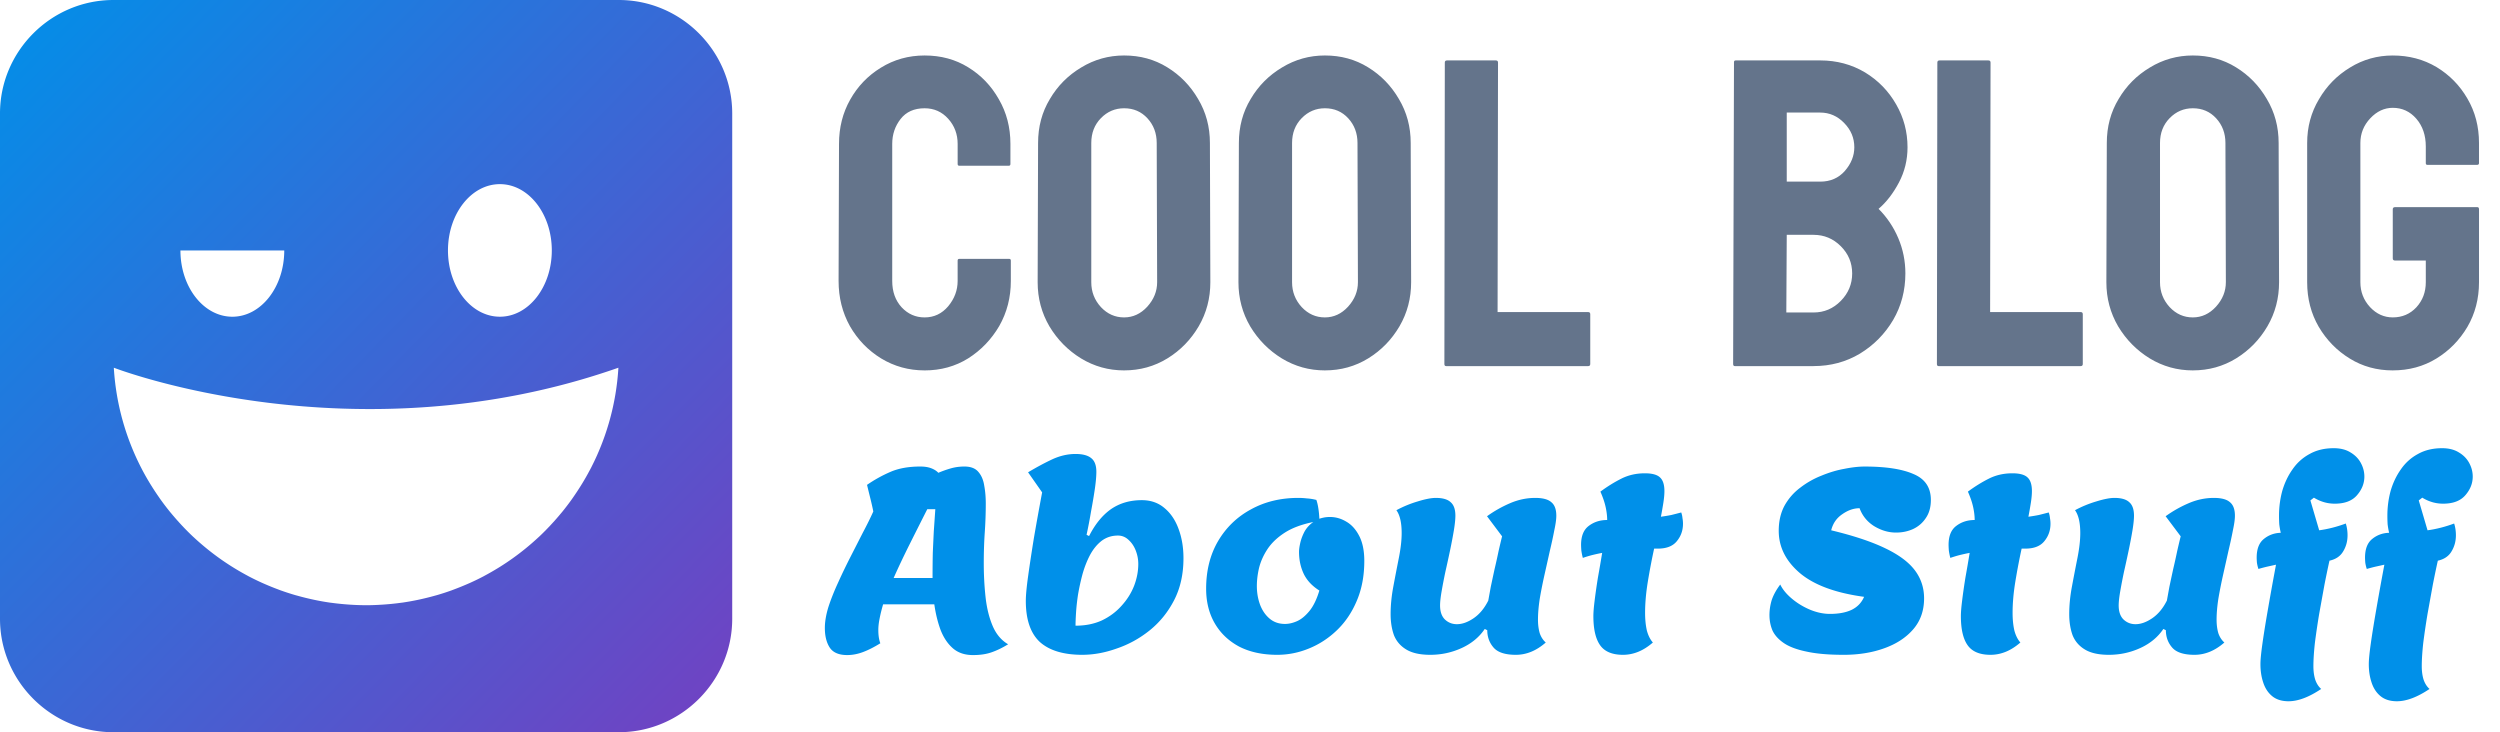 <svg xmlns="http://www.w3.org/2000/svg" width="239" height="70" fill="none"><path fill="#0090E9" d="M80.992 62.624c-.784 0-1.336-.232-1.656-.696-.32-.48-.48-1.112-.48-1.896 0-.592.112-1.256.336-1.992.24-.736.544-1.504.912-2.304.368-.816.76-1.632 1.176-2.448.416-.816.816-1.6 1.2-2.352.4-.752.736-1.432 1.008-2.04-.08-.4-.176-.824-.288-1.272-.112-.448-.216-.872-.312-1.272.72-.496 1.472-.912 2.256-1.248.784-.336 1.728-.504 2.832-.504.416 0 .768.056 1.056.168.288.112.512.256.672.432.416-.176.824-.32 1.224-.432.4-.112.824-.168 1.272-.168.608 0 1.056.176 1.344.528.288.336.472.776.552 1.32.096.528.144 1.088.144 1.68 0 .912-.032 1.832-.096 2.76-.064.928-.096 1.912-.096 2.952 0 1.104.056 2.176.168 3.216.112 1.04.336 1.96.672 2.76.336.8.832 1.392 1.488 1.776-.544.336-1.072.592-1.584.768-.496.176-1.088.264-1.776.264-.784 0-1.424-.216-1.92-.648-.496-.432-.888-1.016-1.176-1.752-.272-.736-.472-1.552-.6-2.448h-4.896c-.144.496-.256.952-.336 1.368-.08.4-.12.76-.12 1.08 0 .512.064.936.192 1.272-.592.368-1.144.648-1.656.84-.512.192-1.016.288-1.512.288Zm4.44-7.368h3.72c0-.896.008-1.704.024-2.424.032-.72.064-1.408.096-2.064.048-.672.096-1.368.144-2.088h-.768a628.071 628.071 0 0 0-1.68 3.336c-.576 1.152-1.088 2.232-1.536 3.24Zm18.036 7.344c-1.792 0-3.144-.408-4.056-1.224-.896-.832-1.344-2.144-1.344-3.936 0-.512.072-1.288.216-2.328.144-1.04.328-2.256.552-3.648.24-1.392.504-2.856.792-4.392l-1.344-1.92c.832-.496 1.608-.912 2.328-1.248.736-.336 1.472-.504 2.208-.504.688 0 1.192.136 1.512.408.32.256.48.688.48 1.296 0 .416-.048.96-.144 1.632-.096.656-.216 1.368-.36 2.136-.128.768-.272 1.52-.432 2.256l.24.12c.576-1.136 1.272-1.992 2.088-2.568.832-.576 1.816-.864 2.952-.864.864 0 1.592.256 2.184.768.592.496 1.04 1.168 1.344 2.016.304.832.456 1.752.456 2.76 0 1.52-.296 2.856-.888 4.008-.592 1.152-1.376 2.12-2.352 2.904-.96.768-2.008 1.344-3.144 1.728-1.12.4-2.216.6-3.288.6Zm-.648-2.784c.944 0 1.784-.168 2.52-.504.736-.352 1.36-.816 1.872-1.392.528-.576.928-1.208 1.2-1.896.272-.704.408-1.408.408-2.112 0-.432-.08-.856-.24-1.272-.16-.416-.392-.76-.696-1.032-.288-.272-.624-.408-1.008-.408-.592 0-1.112.168-1.56.504-.432.336-.8.784-1.104 1.344-.288.544-.528 1.152-.72 1.824-.176.656-.32 1.312-.432 1.968-.096.64-.16 1.224-.192 1.752s-.048.936-.048 1.224Zm19.279 2.784c-1.408 0-2.624-.264-3.648-.792-1.008-.544-1.784-1.288-2.328-2.232-.544-.944-.816-2.04-.816-3.288 0-1.728.376-3.24 1.128-4.536.768-1.312 1.816-2.328 3.144-3.048 1.328-.736 2.84-1.104 4.536-1.104.272 0 .544.016.816.048.288.016.592.064.912.144.08.224.144.496.192.816.048.304.08.632.096.984.144-.048.296-.088.456-.12.176-.032.36-.048.552-.048.56 0 1.088.152 1.584.456.496.288.904.744 1.224 1.368.32.624.48 1.416.48 2.376 0 1.424-.24 2.696-.72 3.816-.464 1.104-1.096 2.04-1.896 2.808-.8.768-1.696 1.352-2.688 1.752-.976.4-1.984.6-3.024.6Zm.744-2.952c.368 0 .752-.088 1.152-.264.4-.176.792-.496 1.176-.96.384-.464.704-1.12.96-1.968-.688-.432-1.184-.96-1.488-1.584-.304-.64-.456-1.344-.456-2.112 0-.224.04-.512.12-.864.08-.352.216-.712.408-1.08.208-.368.488-.672.84-.912-1.104.224-2.008.56-2.712 1.008-.704.448-1.256.968-1.656 1.56-.384.576-.656 1.176-.816 1.8-.144.608-.216 1.192-.216 1.752 0 .64.104 1.24.312 1.8.208.544.512.984.912 1.32.4.336.888.504 1.464.504Zm13.892 2.952c-.992 0-1.768-.176-2.328-.528-.544-.336-.928-.792-1.152-1.368-.208-.592-.312-1.256-.312-1.992 0-.848.088-1.736.264-2.664.176-.944.352-1.856.528-2.736.176-.896.264-1.68.264-2.352 0-.992-.168-1.72-.504-2.184.656-.352 1.336-.632 2.04-.84.72-.224 1.296-.336 1.728-.336.656 0 1.128.136 1.416.408.304.256.456.688.456 1.296 0 .336-.048.8-.144 1.392-.096.576-.216 1.208-.36 1.896s-.296 1.384-.456 2.088c-.144.688-.264 1.312-.36 1.872-.096.56-.144 1-.144 1.32 0 .592.152 1.04.456 1.344.32.304.704.456 1.152.456.512 0 1.048-.192 1.608-.576.56-.384 1.024-.944 1.392-1.68l.24-1.32c.112-.528.232-1.088.36-1.68.144-.608.272-1.184.384-1.728.128-.56.24-1.032.336-1.416l-1.44-1.92c.688-.496 1.424-.912 2.208-1.248.784-.336 1.584-.504 2.4-.504.72 0 1.232.136 1.536.408.32.256.48.688.48 1.296 0 .336-.064.8-.192 1.392-.112.592-.256 1.256-.432 1.992-.16.72-.328 1.472-.504 2.256-.176.784-.328 1.552-.456 2.304-.112.736-.168 1.4-.168 1.992 0 .48.056.912.168 1.296.128.368.32.664.576.888-.896.784-1.848 1.176-2.856 1.176-1.024 0-1.736-.232-2.136-.696-.4-.464-.6-1.016-.6-1.656l-.24-.12c-.528.784-1.264 1.392-2.208 1.824-.944.432-1.944.648-3 .648Zm18.424 0c-1.024 0-1.752-.304-2.184-.912-.432-.608-.648-1.536-.648-2.784 0-.352.04-.848.12-1.488.08-.656.184-1.384.312-2.184.144-.8.28-1.592.408-2.376-.336.064-.664.136-.984.216-.304.08-.592.168-.864.264-.064-.24-.112-.48-.144-.72-.016-.24-.024-.416-.024-.528 0-.832.24-1.432.72-1.8.496-.384 1.088-.576 1.776-.576 0-.368-.048-.776-.144-1.224-.096-.448-.264-.944-.504-1.488.672-.496 1.344-.912 2.016-1.248.672-.336 1.416-.504 2.232-.504.704 0 1.192.136 1.464.408.272.256.408.688.408 1.296 0 .304-.032.664-.096 1.08-.064.416-.144.872-.24 1.368.352-.048.688-.104 1.008-.168.32-.08.632-.16.936-.24.064.176.104.36.12.552.032.176.048.352.048.528 0 .64-.2 1.2-.6 1.68-.384.464-.984.696-1.8.696h-.36a60.827 60.827 0 0 0-.6 3.144c-.176 1.072-.264 2.072-.264 3 0 .624.056 1.184.168 1.68.128.48.32.864.576 1.152-.896.784-1.848 1.176-2.856 1.176Zm21.081 0c-1.44 0-2.624-.104-3.552-.312-.928-.192-1.648-.464-2.16-.816-.512-.352-.872-.752-1.08-1.2-.192-.464-.288-.952-.288-1.464 0-.48.072-.96.216-1.44.16-.48.432-.976.816-1.488.224.464.592.912 1.104 1.344.512.432 1.088.784 1.728 1.056.656.272 1.296.408 1.92.408.832 0 1.52-.128 2.064-.384.56-.272.96-.688 1.2-1.248-2.72-.368-4.76-1.12-6.12-2.256-1.36-1.152-2.04-2.504-2.04-4.056 0-.912.184-1.712.552-2.4.384-.688.888-1.264 1.512-1.728.624-.48 1.304-.864 2.04-1.152.736-.304 1.464-.52 2.184-.648.72-.144 1.36-.216 1.92-.216 2.032 0 3.592.24 4.68.72 1.104.464 1.656 1.288 1.656 2.472 0 .688-.16 1.264-.48 1.728-.304.464-.712.816-1.224 1.056-.496.224-1.04.336-1.632.336-.704 0-1.392-.2-2.064-.6-.672-.416-1.144-.992-1.416-1.728-.56 0-1.112.192-1.656.576-.544.368-.896.88-1.056 1.536 2.128.512 3.84 1.08 5.136 1.704 1.312.624 2.264 1.328 2.856 2.112.592.784.888 1.68.888 2.688 0 1.168-.344 2.152-1.032 2.952-.688.8-1.616 1.408-2.784 1.824-1.152.416-2.448.624-3.888.624Zm14.052 0c-1.024 0-1.752-.304-2.184-.912-.432-.608-.648-1.536-.648-2.784 0-.352.04-.848.12-1.488.08-.656.184-1.384.312-2.184.144-.8.28-1.592.408-2.376-.336.064-.664.136-.984.216-.304.08-.592.168-.864.264-.064-.24-.112-.48-.144-.72-.016-.24-.024-.416-.024-.528 0-.832.24-1.432.72-1.8.496-.384 1.088-.576 1.776-.576 0-.368-.048-.776-.144-1.224-.096-.448-.264-.944-.504-1.488.672-.496 1.344-.912 2.016-1.248.672-.336 1.416-.504 2.232-.504.704 0 1.192.136 1.464.408.272.256.408.688.408 1.296 0 .304-.032.664-.096 1.08-.064.416-.144.872-.24 1.368.352-.048.688-.104 1.008-.168.32-.08.632-.16.936-.24.064.176.104.36.12.552.032.176.048.352.048.528 0 .64-.2 1.2-.6 1.68-.384.464-.984.696-1.8.696h-.36a60.827 60.827 0 0 0-.6 3.144c-.176 1.072-.264 2.072-.264 3 0 .624.056 1.184.168 1.68.128.48.32.864.576 1.152-.896.784-1.848 1.176-2.856 1.176Zm11.318 0c-.992 0-1.768-.176-2.328-.528-.544-.336-.928-.792-1.152-1.368-.208-.592-.312-1.256-.312-1.992 0-.848.088-1.736.264-2.664.176-.944.352-1.856.528-2.736.176-.896.264-1.68.264-2.352 0-.992-.168-1.72-.504-2.184.656-.352 1.336-.632 2.04-.84.72-.224 1.296-.336 1.728-.336.656 0 1.128.136 1.416.408.304.256.456.688.456 1.296 0 .336-.048.8-.144 1.392-.096.576-.216 1.208-.36 1.896s-.296 1.384-.456 2.088c-.144.688-.264 1.312-.36 1.872-.096.56-.144 1-.144 1.32 0 .592.152 1.04.456 1.344.32.304.704.456 1.152.456.512 0 1.048-.192 1.608-.576.56-.384 1.024-.944 1.392-1.68l.24-1.32c.112-.528.232-1.088.36-1.68.144-.608.272-1.184.384-1.728.128-.56.24-1.032.336-1.416l-1.44-1.92c.688-.496 1.424-.912 2.208-1.248.784-.336 1.584-.504 2.4-.504.72 0 1.232.136 1.536.408.32.256.48.688.48 1.296 0 .336-.064.8-.192 1.392-.112.592-.256 1.256-.432 1.992-.16.72-.328 1.472-.504 2.256-.176.784-.328 1.552-.456 2.304-.112.736-.168 1.4-.168 1.992 0 .48.056.912.168 1.296.128.368.32.664.576.888-.896.784-1.848 1.176-2.856 1.176-1.024 0-1.736-.232-2.136-.696-.4-.464-.6-1.016-.6-1.656l-.24-.12c-.528.784-1.264 1.392-2.208 1.824-.944.432-1.944.648-3 .648Zm17.176 4.44c-.656 0-1.184-.168-1.584-.504-.384-.32-.664-.752-.84-1.296-.176-.528-.264-1.112-.264-1.752 0-.4.064-1.056.192-1.968.128-.912.304-2.008.528-3.288.224-1.296.48-2.712.768-4.248l-.864.192c-.272.064-.544.136-.816.216a3.648 3.648 0 0 1-.144-.6c-.016-.208-.024-.368-.024-.48 0-.816.224-1.408.672-1.776.464-.384 1.008-.584 1.632-.6a7.268 7.268 0 0 1-.144-.816 13.893 13.893 0 0 1-.024-.816c0-.816.104-1.608.312-2.376.224-.768.552-1.456.984-2.064.432-.624.976-1.112 1.632-1.464.656-.368 1.424-.552 2.304-.552.64 0 1.176.136 1.608.408.432.256.76.592.984 1.008.224.416.336.848.336 1.296 0 .656-.24 1.256-.72 1.8-.464.528-1.168.792-2.112.792-.704 0-1.368-.192-1.992-.576l-.336.264.84 2.856c.832-.112 1.68-.328 2.544-.648.112.352.168.728.168 1.128 0 .576-.144 1.096-.432 1.56-.272.448-.704.736-1.296.864-.144.64-.304 1.408-.48 2.304-.16.88-.328 1.808-.504 2.784-.16.96-.296 1.88-.408 2.76-.096.88-.144 1.624-.144 2.232 0 .48.056.904.168 1.272.128.384.32.688.576.912-1.168.784-2.208 1.176-3.12 1.176Zm10.359 0c-.656 0-1.184-.168-1.584-.504-.384-.32-.664-.752-.84-1.296-.176-.528-.264-1.112-.264-1.752 0-.4.064-1.056.192-1.968.128-.912.304-2.008.528-3.288.224-1.296.48-2.712.768-4.248l-.864.192c-.272.064-.544.136-.816.216a3.648 3.648 0 0 1-.144-.6c-.016-.208-.024-.368-.024-.48 0-.816.224-1.408.672-1.776.464-.384 1.008-.584 1.632-.6a7.268 7.268 0 0 1-.144-.816 13.893 13.893 0 0 1-.024-.816c0-.816.104-1.608.312-2.376.224-.768.552-1.456.984-2.064.432-.624.976-1.112 1.632-1.464.656-.368 1.424-.552 2.304-.552.64 0 1.176.136 1.608.408.432.256.76.592.984 1.008.224.416.336.848.336 1.296 0 .656-.24 1.256-.72 1.8-.464.528-1.168.792-2.112.792-.704 0-1.368-.192-1.992-.576l-.336.264.84 2.856c.832-.112 1.68-.328 2.544-.648.112.352.168.728.168 1.128 0 .576-.144 1.096-.432 1.56-.272.448-.704.736-1.296.864-.144.64-.304 1.408-.48 2.304-.16.88-.328 1.808-.504 2.784-.16.96-.296 1.88-.408 2.76-.096.88-.144 1.624-.144 2.232 0 .48.056.904.168 1.272.128.384.32.688.576.912-1.168.784-2.208 1.176-3.12 1.176Z"/><path fill="#64748B" d="M88.393 35.41c-1.518 0-2.905-.383-4.163-1.149-1.244-.766-2.235-1.791-2.974-3.076-.725-1.299-1.087-2.741-1.087-4.327l.041-13.104c0-1.559.355-2.967 1.066-4.225.711-1.272 1.688-2.29 2.933-3.056 1.258-.779 2.652-1.169 4.184-1.169 1.559 0 2.946.376 4.163 1.128 1.23.752 2.208 1.77 2.933 3.056.738 1.272 1.107 2.693 1.107 4.266v1.928c0 .109-.055.164-.164.164h-4.717c-.109 0-.164-.055-.164-.164v-1.928c0-.93-.301-1.73-.902-2.399-.602-.67-1.353-1.005-2.256-1.005-.998 0-1.764.342-2.297 1.025-.533.684-.8 1.477-.8 2.379v13.104c0 1.025.301 1.866.902 2.522.602.642 1.333.964 2.194.964.902 0 1.654-.355 2.256-1.066.602-.725.902-1.531.902-2.42v-1.948c0-.109.055-.164.164-.164h4.758c.109 0 .164.055.164.164v1.948c0 1.572-.369 3.008-1.107 4.307-.752 1.285-1.743 2.317-2.974 3.097-1.23.766-2.618 1.149-4.163 1.149Zm19.072 0c-1.49 0-2.864-.383-4.122-1.149-1.244-.766-2.249-1.784-3.015-3.056-.752-1.285-1.128-2.693-1.128-4.225l.041-13.309c0-1.559.376-2.96 1.128-4.204.738-1.258 1.736-2.263 2.994-3.015 1.258-.766 2.625-1.148 4.102-1.148 1.531 0 2.905.376 4.122 1.128 1.23.752 2.215 1.764 2.953 3.035.752 1.258 1.128 2.659 1.128 4.204l.041 13.309c0 1.531-.369 2.933-1.107 4.204-.752 1.285-1.75 2.311-2.995 3.076-1.244.766-2.625 1.149-4.142 1.149Zm0-5.066c.847 0 1.586-.342 2.215-1.025.629-.697.943-1.476.943-2.338l-.041-13.309c0-.93-.294-1.716-.882-2.358-.588-.643-1.333-.964-2.235-.964-.861 0-1.6.315-2.215.943-.615.629-.923 1.422-.923 2.379v13.309c0 .916.308 1.709.923 2.379.615.656 1.354.984 2.215.984Zm19.195 5.066c-1.49 0-2.864-.383-4.122-1.149-1.244-.766-2.249-1.784-3.015-3.056-.752-1.285-1.127-2.693-1.127-4.225l.041-13.309c0-1.559.375-2.96 1.127-4.204.739-1.258 1.737-2.263 2.995-3.015 1.257-.766 2.625-1.148 4.101-1.148 1.531 0 2.905.376 4.122 1.128 1.231.752 2.215 1.764 2.953 3.035.752 1.258 1.128 2.659 1.128 4.204l.041 13.309c0 1.531-.369 2.933-1.107 4.204-.752 1.285-1.75 2.311-2.994 3.076-1.244.766-2.625 1.149-4.143 1.149Zm0-5.066c.848 0 1.586-.342 2.215-1.025.629-.697.943-1.476.943-2.338l-.041-13.309c0-.93-.294-1.716-.881-2.358-.588-.643-1.334-.964-2.236-.964-.861 0-1.599.315-2.215.943-.615.629-.923 1.422-.923 2.379v13.309c0 .916.308 1.709.923 2.379.616.656 1.354.984 2.215.984ZM151.823 35h-13.576c-.109 0-.164-.068-.164-.205l.041-28.813c0-.137.068-.205.205-.205h4.676c.137 0 .205.068.205.205l-.041 23.851h8.654c.137 0 .205.068.205.205v4.758c0 .137-.068.205-.205.205Zm21.554 0h-7.526c-.11 0-.164-.068-.164-.205l.082-28.855c0-.109.054-.164.164-.164h8.08c1.572 0 3.001.383 4.286 1.148 1.258.766 2.249 1.784 2.973 3.056.725 1.258 1.087 2.625 1.087 4.101 0 1.203-.273 2.324-.82 3.363-.547 1.039-1.196 1.88-1.948 2.522.806.807 1.435 1.743 1.887 2.809.451 1.067.676 2.188.676 3.363 0 1.627-.389 3.11-1.169 4.45-.793 1.34-1.852 2.413-3.178 3.22-1.327.793-2.803 1.19-4.43 1.19Zm.636-24.24h-3.2v6.604h3.2c.97 0 1.757-.342 2.358-1.025.602-.697.902-1.449.902-2.256 0-.889-.321-1.661-.963-2.317-.643-.67-1.409-1.005-2.297-1.005Zm-.636 11.689h-2.564l-.041 7.424h2.605c1.012 0 1.88-.369 2.604-1.107.725-.738 1.087-1.613 1.087-2.625s-.362-1.88-1.087-2.604c-.724-.725-1.592-1.087-2.604-1.087ZM198.909 35h-13.576c-.109 0-.164-.068-.164-.205l.041-28.813c0-.137.068-.205.205-.205h4.676c.137 0 .205.068.205.205l-.041 23.851h8.654c.137 0 .205.068.205.205v4.758c0 .137-.068.205-.205.205Zm10.726.41c-1.49 0-2.864-.383-4.122-1.149-1.244-.766-2.249-1.784-3.015-3.056-.752-1.285-1.128-2.693-1.128-4.225l.041-13.309c0-1.559.376-2.96 1.128-4.204.738-1.258 1.736-2.263 2.994-3.015 1.258-.766 2.625-1.148 4.102-1.148 1.531 0 2.905.376 4.122 1.128 1.23.752 2.215 1.764 2.953 3.035.752 1.258 1.128 2.659 1.128 4.204l.041 13.309c0 1.531-.369 2.933-1.108 4.204-.751 1.285-1.75 2.311-2.994 3.076-1.244.766-2.625 1.149-4.142 1.149Zm0-5.066c.847 0 1.586-.342 2.215-1.025.629-.697.943-1.476.943-2.338l-.041-13.309c0-.93-.294-1.716-.882-2.358-.588-.643-1.333-.964-2.235-.964-.862 0-1.6.315-2.215.943-.615.629-.923 1.422-.923 2.379v13.309c0 .916.308 1.709.923 2.379.615.656 1.353.984 2.215.984Zm19.113 5.066c-1.518 0-2.885-.376-4.102-1.128-1.23-.752-2.221-1.764-2.973-3.035-.738-1.272-1.108-2.693-1.108-4.266V13.672c0-1.531.376-2.926 1.128-4.184.739-1.272 1.73-2.283 2.974-3.035 1.244-.766 2.604-1.148 4.081-1.148 1.545 0 2.94.369 4.184 1.107 1.244.752 2.228 1.757 2.953 3.015.738 1.258 1.107 2.673 1.107 4.245v1.928c0 .109-.068.164-.205.164h-4.717c-.109 0-.164-.055-.164-.164V14c0-1.066-.301-1.948-.902-2.646-.602-.697-1.354-1.046-2.256-1.046-.807 0-1.524.335-2.153 1.005-.629.67-.944 1.456-.944 2.358v13.309c0 .916.308 1.709.923 2.379.615.656 1.34.984 2.174.984.902 0 1.654-.321 2.256-.964.601-.656.902-1.456.902-2.4v-2.071h-2.932c-.151 0-.226-.068-.226-.205v-4.696c0-.137.075-.205.226-.205h7.854c.11 0 .164.068.164.205v6.973c0 1.572-.369 2.994-1.107 4.266-.752 1.272-1.743 2.283-2.974 3.035-1.23.752-2.618 1.128-4.163 1.128Z"/><path fill="url(#a)" d="M59.152 0H10.849C4.883 0 0 4.881 0 10.848v48.305C0 65.119 4.882 70 10.848 70h48.304C65.119 70 70 65.119 70 59.152v-48.304C70 4.882 65.118 0 59.152 0ZM47.789 17.604c2.741 0 4.963 2.837 4.963 6.337 0 3.501-2.222 6.337-4.963 6.337-2.742 0-4.963-2.837-4.963-6.337s2.222-6.337 4.963-6.337ZM27.175 23.942c0 3.5-2.222 6.337-4.963 6.337s-4.963-2.837-4.963-6.337h9.925Zm29.232 20.963-.016.028c-.234.445-.483.88-.743 1.307-.043.071-.088.141-.132.212a24.645 24.645 0 0 1-.725 1.097l-.125.181a24.265 24.265 0 0 1-.906 1.189c-.037.047-.078.092-.116.138a23.075 23.075 0 0 1-.87.997c-.063.067-.124.136-.187.203-.341.362-.689.715-1.052 1.055l-.051.045c-.418.389-.85.764-1.294 1.123a24.248 24.248 0 0 1-2.39 1.707 24.326 24.326 0 0 1-.284.174 24.403 24.403 0 0 1-1.136.65c-.052.028-.103.058-.155.085-.431.228-.872.439-1.318.64-.102.045-.204.088-.305.132a23.767 23.767 0 0 1-1.139.46c-.094.036-.187.073-.281.107a24.335 24.335 0 0 1-1.395.455c-.096.028-.193.052-.29.079a24.509 24.509 0 0 1-1.195.299c-.12.027-.239.055-.36.079a23.71 23.71 0 0 1-1.47.262c-.07.01-.14.016-.211.026-.571.077-1.145.133-1.72.169-.51.032-1.023.055-1.541.055a24.526 24.526 0 0 1-1.945-.084 24.373 24.373 0 0 1-1.315-.14c-.07-.009-.141-.016-.211-.026a24.143 24.143 0 0 1-1.47-.262c-.12-.025-.24-.052-.36-.079a23.82 23.82 0 0 1-1.195-.3c-.097-.026-.194-.051-.29-.079a24.073 24.073 0 0 1-1.396-.454c-.093-.034-.186-.071-.28-.106a24.031 24.031 0 0 1-1.141-.46c-.101-.044-.203-.087-.303-.132a24.048 24.048 0 0 1-1.319-.64c-.052-.027-.103-.057-.155-.085a24.85 24.85 0 0 1-1.137-.65 24.211 24.211 0 0 1-2.916-2.08c-.36-.3-.713-.607-1.054-.926l-.048-.042a24.47 24.47 0 0 1-1.052-1.055c-.063-.067-.124-.135-.187-.203a24.878 24.878 0 0 1-.871-.998c-.038-.046-.078-.09-.115-.137a24.265 24.265 0 0 1-.906-1.189c-.043-.059-.083-.12-.124-.18a24.026 24.026 0 0 1-.727-1.099l-.13-.208a23.58 23.58 0 0 1-.745-1.309l-.016-.028.002-.001a24.022 24.022 0 0 1-2.713-9.754s22.92 8.894 48.238 0a24.027 24.027 0 0 1-2.712 9.755Z"/><defs><linearGradient id="a" x1="-2.44" x2="70.134" y1="1.507" y2="72.337" gradientUnits="userSpaceOnUse"><stop stop-color="#0090E9"/><stop offset="1" stop-color="#753FC1"/></linearGradient></defs></svg>